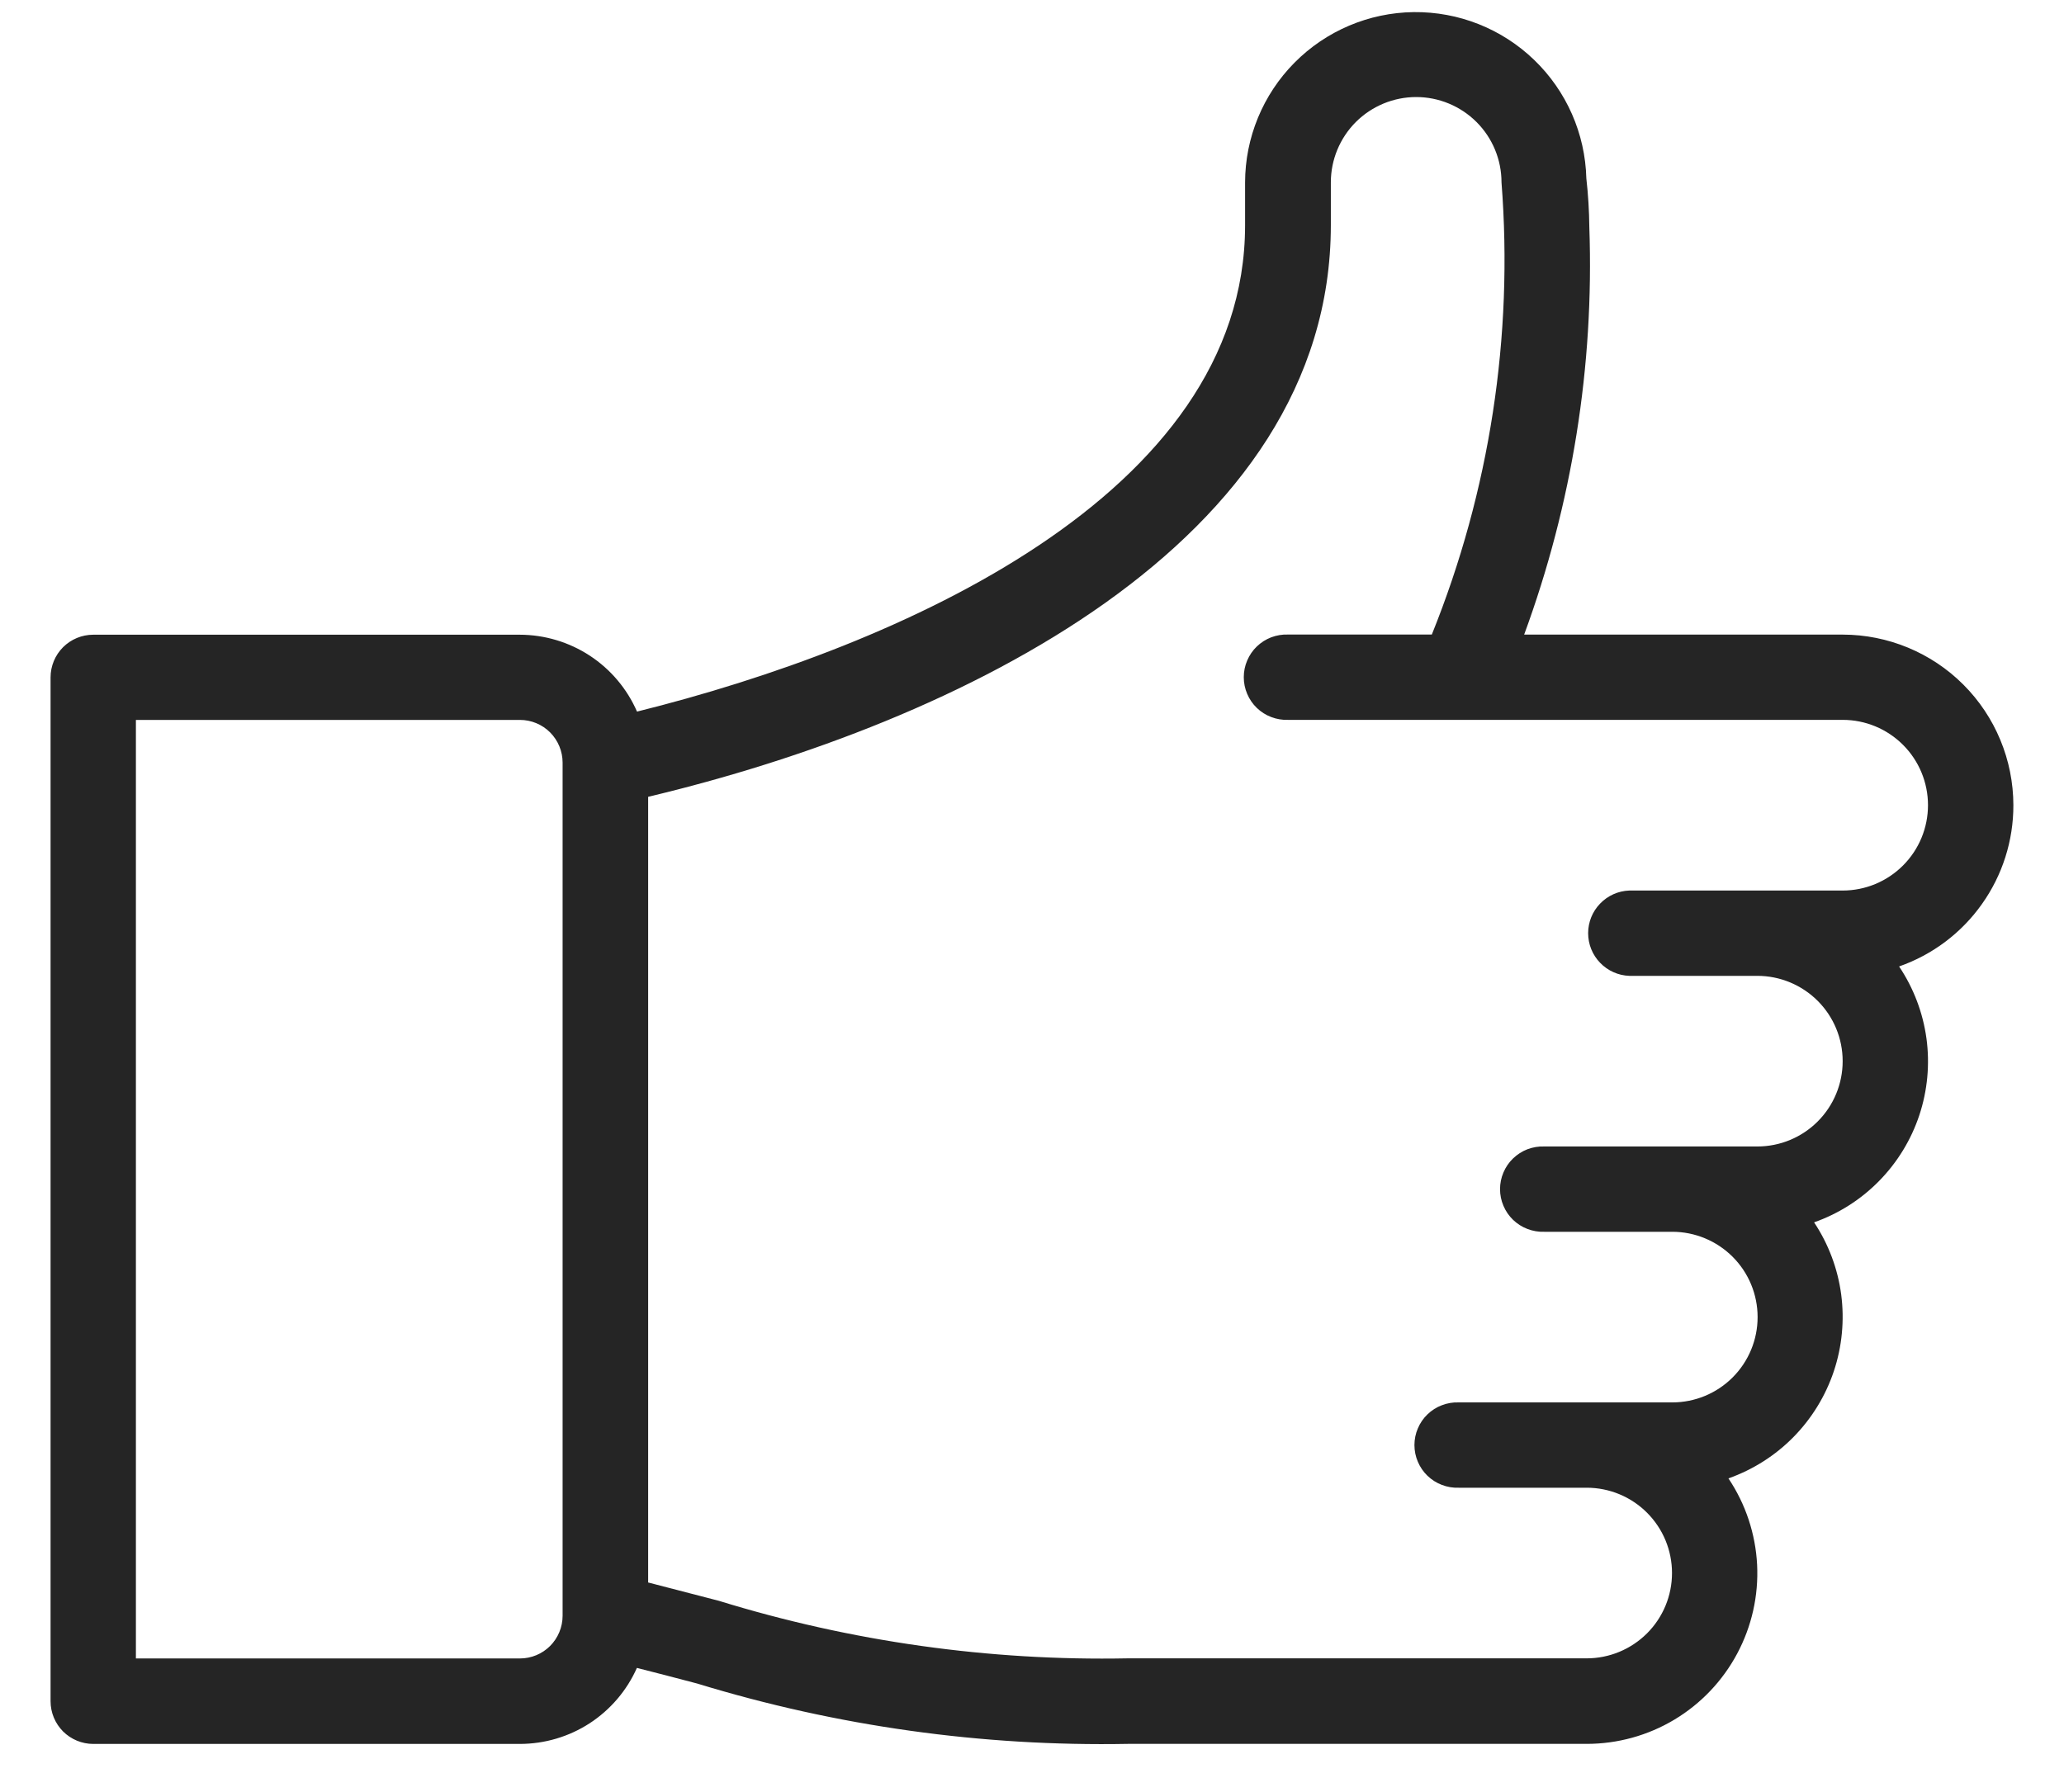 <svg xmlns="http://www.w3.org/2000/svg" width="38" height="33" viewBox="0 0 38 33" fill="none"><path d="M37.068 14.828C37.067 13.995 36.736 13.196 36.147 12.607C35.558 12.018 34.759 11.687 33.926 11.686H28.061C28.943 9.287 29.351 6.74 29.261 4.186C29.258 3.885 29.24 3.585 29.206 3.286C29.185 2.46 28.84 1.676 28.245 1.103C27.65 0.529 26.854 0.214 26.028 0.223C25.202 0.233 24.413 0.568 23.832 1.155C23.251 1.742 22.924 2.535 22.923 3.361V4.147C22.923 9.115 16.543 11.907 11.728 13.104C11.545 12.684 11.243 12.326 10.859 12.074C10.475 11.823 10.027 11.689 9.568 11.688H1.717C1.509 11.688 1.309 11.771 1.161 11.918C1.014 12.066 0.931 12.265 0.931 12.474V31.328C0.931 31.536 1.014 31.736 1.161 31.884C1.309 32.031 1.509 32.114 1.717 32.114H9.573C10.029 32.113 10.475 31.981 10.857 31.733C11.239 31.484 11.541 31.13 11.726 30.714C12.126 30.816 12.496 30.912 12.836 31.002C15.404 31.788 18.079 32.163 20.764 32.113H29.212C29.781 32.113 30.34 31.959 30.828 31.666C31.316 31.373 31.715 30.953 31.983 30.451C32.251 29.949 32.378 29.384 32.35 28.815C32.321 28.247 32.139 27.697 31.822 27.224C32.274 27.064 32.684 26.804 33.02 26.462C33.356 26.12 33.61 25.706 33.762 25.252C33.914 24.797 33.96 24.314 33.898 23.838C33.835 23.363 33.664 22.908 33.399 22.509C33.851 22.35 34.261 22.089 34.596 21.747C34.932 21.405 35.185 20.991 35.336 20.537C35.487 20.082 35.532 19.598 35.468 19.124C35.403 18.649 35.231 18.195 34.964 17.797C35.58 17.581 36.113 17.18 36.489 16.648C36.867 16.116 37.069 15.48 37.068 14.828ZM10.358 29.754C10.358 29.962 10.275 30.162 10.128 30.31C9.981 30.457 9.781 30.54 9.572 30.54H2.502V13.257H9.572C9.781 13.257 9.981 13.34 10.128 13.487C10.275 13.635 10.358 13.835 10.358 14.043V29.754ZM33.925 16.399H29.997C29.794 16.406 29.601 16.492 29.46 16.639C29.318 16.785 29.239 16.981 29.239 17.184C29.239 17.388 29.318 17.584 29.46 17.73C29.601 17.877 29.794 17.963 29.997 17.97H32.354C32.771 17.97 33.17 18.136 33.465 18.43C33.76 18.725 33.925 19.124 33.925 19.541C33.925 19.958 33.76 20.357 33.465 20.652C33.17 20.947 32.771 21.112 32.354 21.112H28.431C28.326 21.108 28.221 21.126 28.122 21.163C28.023 21.201 27.933 21.259 27.857 21.332C27.781 21.405 27.721 21.493 27.68 21.59C27.638 21.687 27.617 21.792 27.617 21.898C27.617 22.003 27.638 22.108 27.68 22.205C27.721 22.302 27.781 22.39 27.857 22.463C27.933 22.536 28.023 22.594 28.122 22.631C28.221 22.669 28.326 22.687 28.431 22.683H30.788C31.205 22.683 31.604 22.849 31.899 23.143C32.194 23.438 32.359 23.837 32.359 24.254C32.359 24.671 32.194 25.07 31.899 25.365C31.604 25.66 31.205 25.825 30.788 25.825H26.855C26.75 25.821 26.645 25.839 26.546 25.877C26.447 25.914 26.357 25.972 26.281 26.045C26.205 26.118 26.145 26.206 26.104 26.303C26.062 26.4 26.041 26.505 26.041 26.61C26.041 26.716 26.062 26.821 26.104 26.918C26.145 27.015 26.205 27.103 26.281 27.176C26.357 27.249 26.447 27.307 26.546 27.344C26.645 27.382 26.75 27.4 26.855 27.396H29.212C29.629 27.396 30.028 27.561 30.323 27.856C30.618 28.151 30.783 28.55 30.783 28.967C30.783 29.384 30.618 29.783 30.323 30.078C30.028 30.372 29.629 30.538 29.212 30.538H20.764C18.213 30.588 15.671 30.23 13.233 29.478C12.837 29.375 12.404 29.262 11.933 29.141V14.673C17.618 13.319 24.502 10.013 24.502 4.144V3.358C24.502 2.941 24.668 2.542 24.962 2.247C25.257 1.953 25.657 1.787 26.073 1.787C26.49 1.787 26.889 1.953 27.184 2.247C27.479 2.542 27.644 2.941 27.644 3.358C27.865 6.195 27.426 9.046 26.361 11.685H23.713C23.608 11.681 23.503 11.699 23.404 11.736C23.305 11.774 23.215 11.832 23.139 11.905C23.063 11.978 23.003 12.066 22.962 12.163C22.92 12.26 22.899 12.365 22.899 12.47C22.899 12.576 22.92 12.681 22.962 12.778C23.003 12.875 23.063 12.963 23.139 13.036C23.215 13.109 23.305 13.167 23.404 13.204C23.503 13.242 23.608 13.26 23.713 13.256H33.925C34.342 13.256 34.741 13.421 35.036 13.716C35.331 14.011 35.496 14.41 35.496 14.827C35.496 15.244 35.331 15.643 35.036 15.938C34.741 16.233 34.342 16.399 33.925 16.399Z" fill="#252525"></path></svg>
